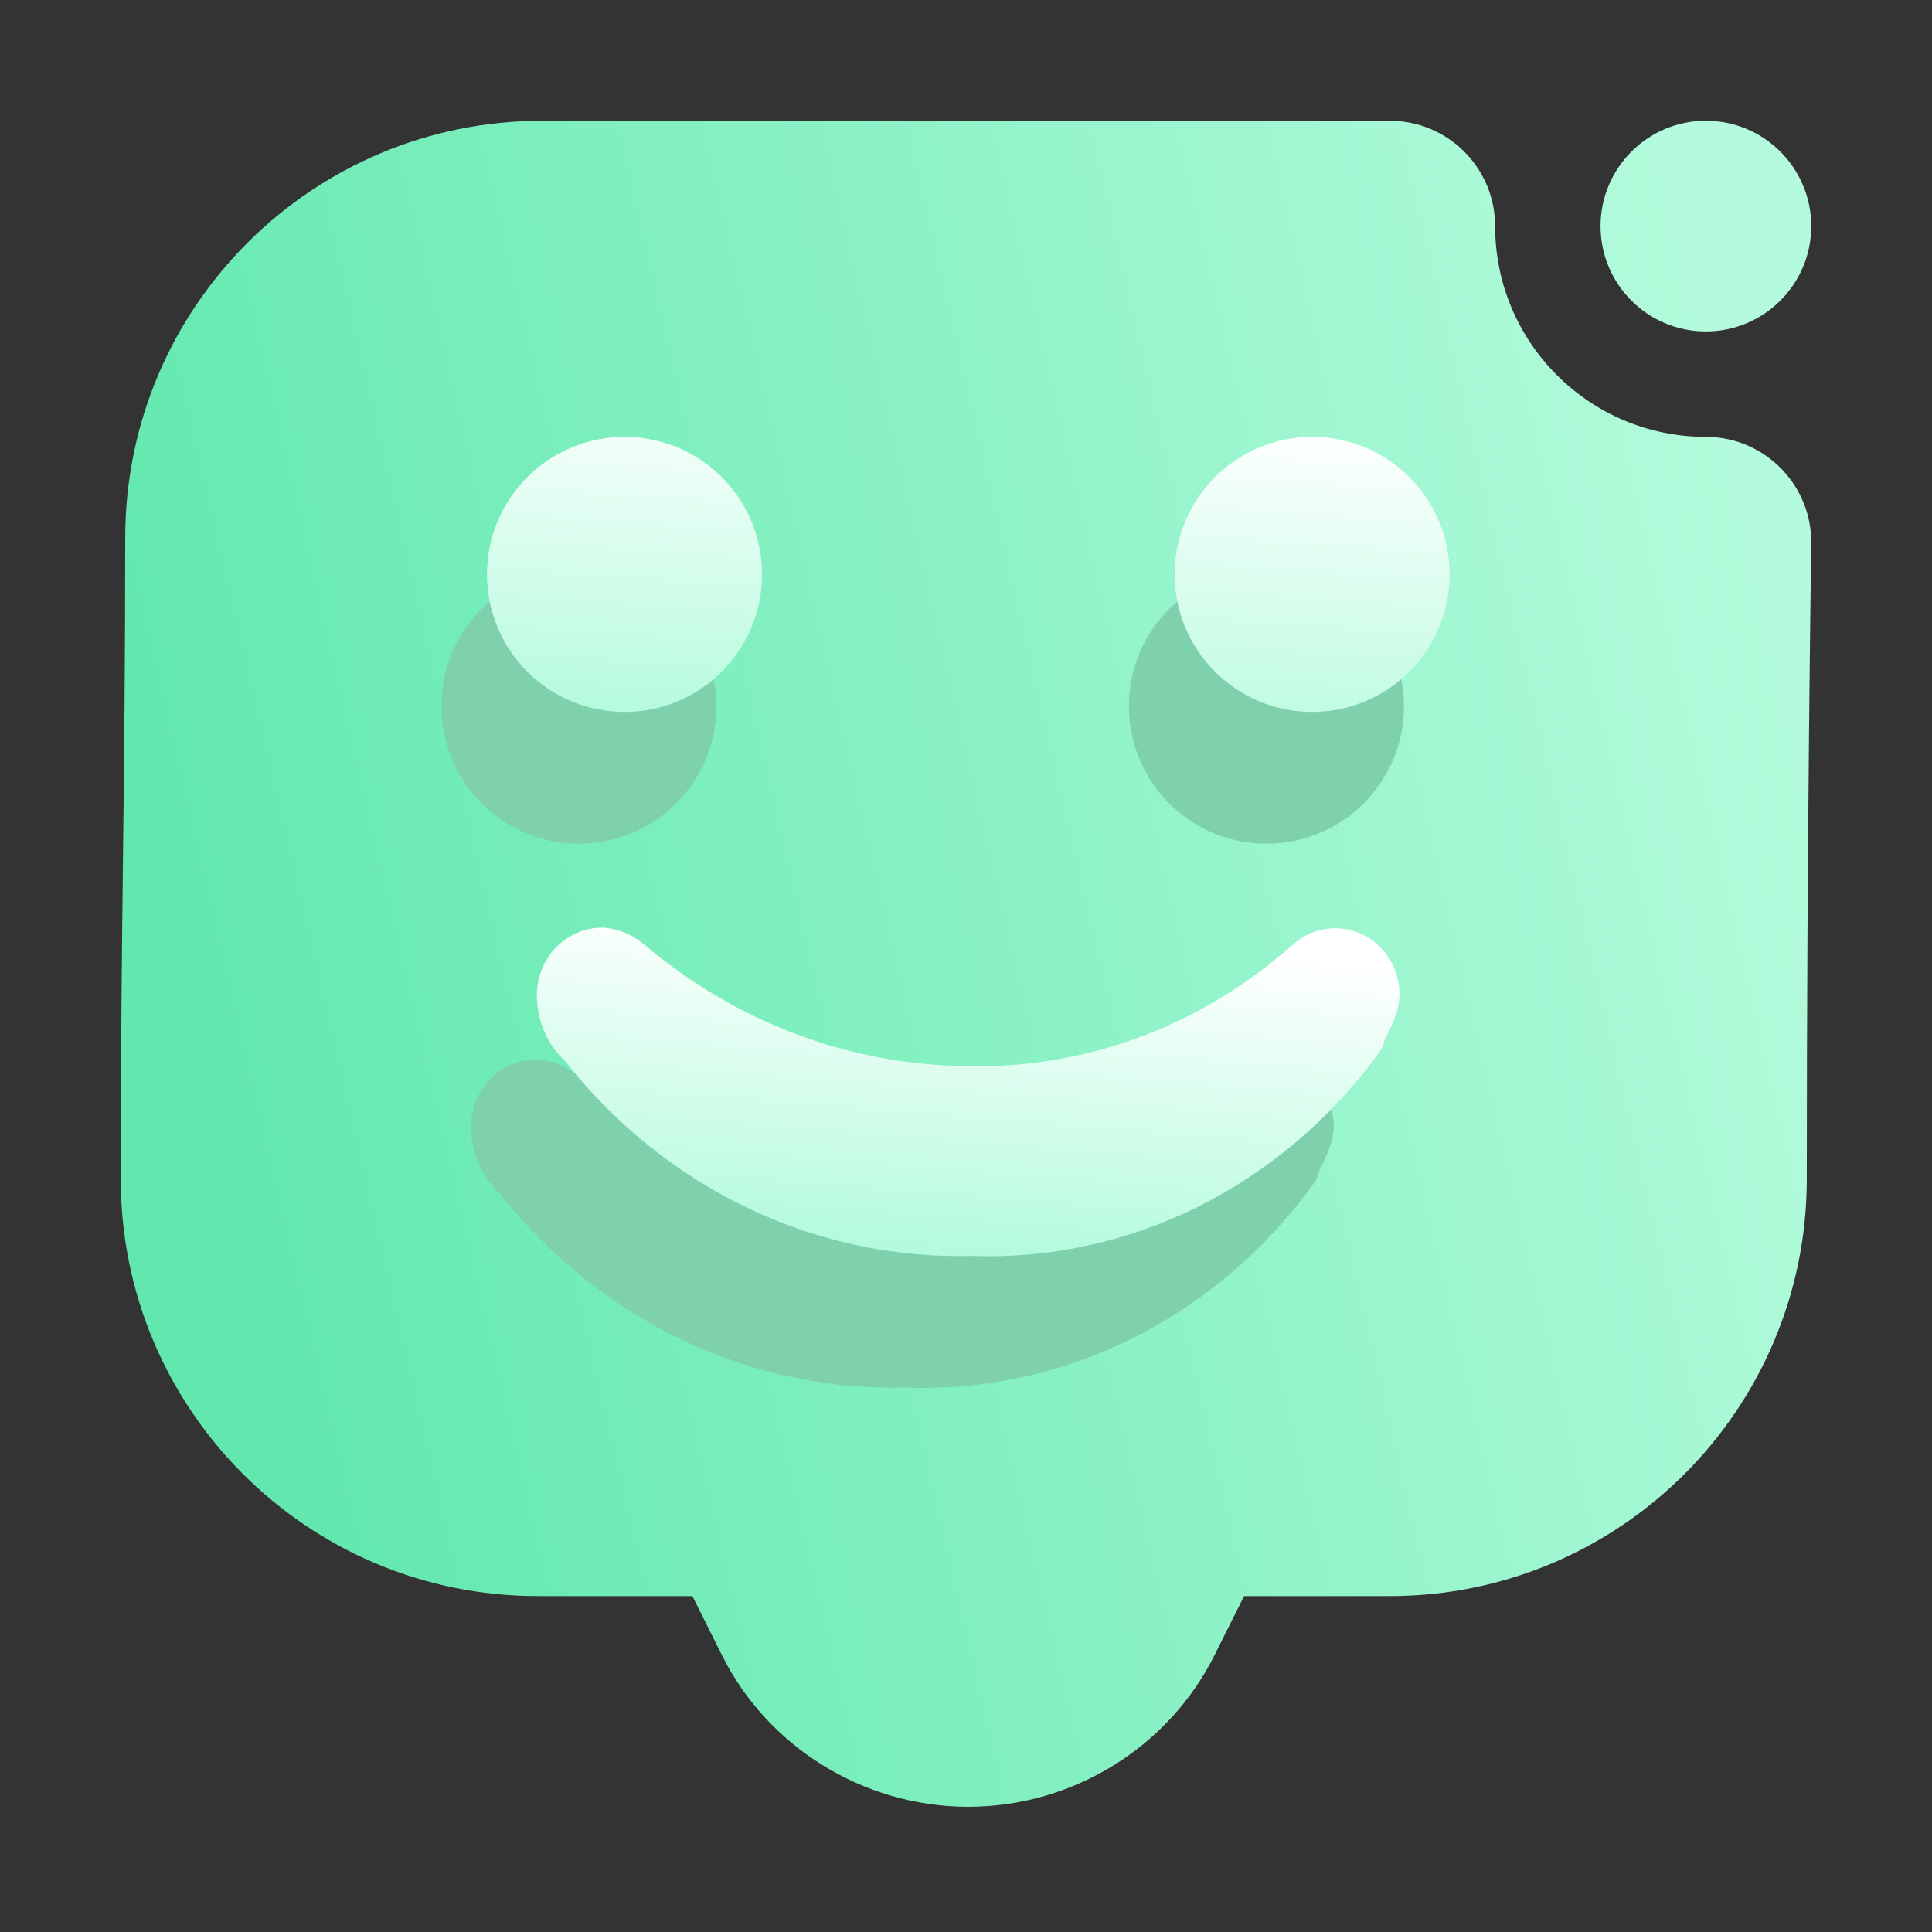 <svg width="16" height="16" viewBox="0 0 16 16" fill="none" xmlns="http://www.w3.org/2000/svg">
<rect x="0" y="0" width="16" height="16" fill="#333333" stroke="none"/>
<path fill-rule="evenodd" clip-rule="evenodd" d="M7.998 14.963C7.148 14.955 6.359 14.47 5.979 13.708L5.734 13.218H4.453C2.546 13.218 1 11.671 1 9.764C1 7.688 1.037 6.53 1.037 4.454C1.037 2.546 2.583 1 4.491 1H11.509C11.991 1 12.382 1.391 12.382 1.873C12.382 2.836 13.164 3.618 14.127 3.618H14.14C14.622 3.626 15.007 4.022 15 4.504C15 4.504 14.963 6.928 14.963 9.764C14.963 11.671 13.417 13.218 11.509 13.218H10.303L10.058 13.708C9.673 14.477 8.878 14.963 8.018 14.963H7.998ZM15 1.873C15 2.354 14.609 2.745 14.127 2.745C13.646 2.745 13.255 2.354 13.255 1.873C13.255 1.391 13.646 1 14.127 1C14.609 1 15 1.391 15 1.873Z" fill="url(#paint0_linear_8_333)"/>
<path fill-rule="evenodd" clip-rule="evenodd" d="M4.794 6.987C5.423 6.987 5.933 6.477 5.933 5.848C5.933 5.219 5.423 4.709 4.794 4.709C4.165 4.709 3.655 5.219 3.655 5.848C3.655 6.477 4.165 6.987 4.794 6.987ZM10.488 6.987C11.117 6.987 11.627 6.477 11.627 5.848C11.627 5.219 11.117 4.709 10.488 4.709C9.859 4.709 9.349 5.219 9.349 5.848C9.349 6.477 9.859 6.987 10.488 6.987Z" fill="#7FD1AE"/>
<path d="M10.745 9.332V9.331C10.741 9.389 10.708 9.456 10.677 9.521C10.658 9.562 10.639 9.602 10.628 9.637L10.622 9.646C10.253 10.148 9.779 10.55 9.237 10.819C8.695 11.087 8.101 11.215 7.504 11.192H7.478L7.395 11.193C6.813 11.193 6.24 11.057 5.713 10.794C5.187 10.53 4.722 10.147 4.351 9.67L4.35 9.67C4.306 9.632 4.271 9.585 4.245 9.531C4.219 9.478 4.205 9.419 4.202 9.359V9.36C4.198 9.324 4.201 9.288 4.211 9.253C4.222 9.219 4.238 9.187 4.261 9.16C4.283 9.133 4.311 9.111 4.341 9.096C4.372 9.081 4.405 9.073 4.439 9.073H4.44C4.494 9.08 4.545 9.102 4.589 9.136L4.58 9.129C5.402 9.83 6.421 10.214 7.474 10.22H7.469L7.551 10.221C8.576 10.223 9.57 9.841 10.358 9.141C10.399 9.101 10.452 9.079 10.508 9.078H10.511C10.542 9.077 10.572 9.084 10.601 9.096C10.629 9.109 10.655 9.127 10.677 9.15C10.698 9.174 10.716 9.201 10.727 9.231C10.739 9.262 10.745 9.294 10.745 9.327V9.331L10.745 9.33L10.745 9.319L10.745 9.326L10.745 9.33L10.745 9.332Z" fill="#7FD1AE"/>
<path d="M10.745 9.331V9.332L10.745 9.33M10.745 9.331L10.745 9.33M10.745 9.331V9.327C10.745 9.294 10.739 9.262 10.727 9.231C10.716 9.201 10.698 9.174 10.677 9.15C10.655 9.127 10.629 9.109 10.601 9.096C10.572 9.084 10.542 9.077 10.511 9.078H10.508C10.452 9.079 10.399 9.101 10.358 9.141C9.57 9.841 8.576 10.223 7.551 10.221L7.469 10.22H7.474C6.421 10.214 5.402 9.83 4.58 9.129L4.589 9.136C4.545 9.102 4.494 9.08 4.44 9.073H4.439C4.405 9.073 4.372 9.081 4.341 9.096C4.311 9.111 4.283 9.133 4.261 9.16C4.238 9.187 4.222 9.219 4.211 9.253C4.201 9.288 4.198 9.324 4.202 9.36V9.359C4.205 9.419 4.219 9.478 4.245 9.531C4.271 9.585 4.306 9.632 4.35 9.67L4.351 9.67C4.722 10.147 5.187 10.53 5.713 10.794C6.24 11.057 6.813 11.193 7.395 11.193L7.478 11.192H7.504C8.101 11.215 8.695 11.087 9.237 10.819C9.779 10.55 10.253 10.148 10.622 9.646L10.628 9.637C10.639 9.602 10.658 9.562 10.677 9.521C10.708 9.456 10.741 9.389 10.745 9.331ZM10.745 9.33L10.745 9.319C10.745 9.321 10.745 9.324 10.745 9.326L10.745 9.33Z" stroke="#7FD1AE" stroke-width="0.6"/>
<path d="M11.29 8.242V8.24C11.286 8.298 11.254 8.365 11.223 8.43C11.203 8.471 11.184 8.511 11.173 8.547L11.167 8.556C10.799 9.057 10.324 9.459 9.782 9.728C9.241 9.996 8.647 10.124 8.049 10.101H8.023L7.94 10.102C7.359 10.102 6.785 9.966 6.259 9.703C5.733 9.44 5.268 9.056 4.897 8.579L4.896 8.579C4.852 8.541 4.816 8.494 4.79 8.44C4.765 8.387 4.75 8.328 4.747 8.268V8.269C4.743 8.233 4.747 8.197 4.757 8.163C4.767 8.128 4.784 8.097 4.806 8.069C4.829 8.042 4.856 8.021 4.887 8.006C4.917 7.99 4.951 7.982 4.984 7.982H4.986C5.04 7.989 5.091 8.011 5.134 8.045L5.126 8.038C5.947 8.739 6.967 9.123 8.019 9.129H8.015L8.096 9.13C9.122 9.132 10.115 8.75 10.903 8.05C10.944 8.011 10.998 7.988 11.053 7.987H11.056C11.087 7.987 11.118 7.993 11.146 8.005C11.174 8.018 11.2 8.036 11.222 8.06C11.244 8.083 11.261 8.11 11.273 8.141C11.284 8.171 11.29 8.203 11.29 8.236V8.24L11.291 8.239L11.291 8.228L11.291 8.235L11.291 8.239L11.29 8.242Z" fill="url(#paint1_linear_8_333)"/>
<path d="M11.29 8.24V8.242L11.291 8.239M11.29 8.24L11.291 8.239M11.29 8.24V8.236C11.29 8.203 11.284 8.171 11.273 8.141C11.261 8.11 11.244 8.083 11.222 8.06C11.2 8.036 11.174 8.018 11.146 8.005C11.118 7.993 11.087 7.987 11.056 7.987H11.053C10.998 7.988 10.944 8.011 10.903 8.05C10.115 8.75 9.122 9.132 8.096 9.13L8.015 9.129H8.019C6.967 9.123 5.947 8.739 5.126 8.038L5.134 8.045C5.091 8.011 5.04 7.989 4.986 7.982H4.984C4.951 7.982 4.917 7.99 4.887 8.006C4.856 8.021 4.829 8.042 4.806 8.069C4.784 8.097 4.767 8.128 4.757 8.163C4.747 8.197 4.743 8.233 4.747 8.269V8.268C4.75 8.328 4.765 8.387 4.79 8.44C4.816 8.494 4.852 8.541 4.896 8.579L4.897 8.579C5.268 9.056 5.733 9.44 6.259 9.703C6.785 9.966 7.359 10.102 7.94 10.102L8.023 10.101H8.049C8.647 10.124 9.241 9.996 9.782 9.728C10.324 9.459 10.799 9.057 11.167 8.556L11.173 8.547C11.184 8.511 11.203 8.471 11.223 8.43C11.254 8.365 11.286 8.298 11.29 8.24ZM11.291 8.239L11.291 8.228C11.291 8.23 11.291 8.233 11.291 8.235L11.291 8.239Z" stroke="url(#paint2_linear_8_333)" stroke-width="0.6"/>
<path fill-rule="evenodd" clip-rule="evenodd" d="M5.172 5.896C5.801 5.896 6.311 5.386 6.311 4.757C6.311 4.128 5.801 3.618 5.172 3.618C4.543 3.618 4.033 4.128 4.033 4.757C4.033 5.386 4.543 5.896 5.172 5.896ZM10.867 5.896C11.496 5.896 12.005 5.386 12.005 4.757C12.005 4.128 11.496 3.618 10.867 3.618C10.238 3.618 9.728 4.128 9.728 4.757C9.728 5.386 10.238 5.896 10.867 5.896Z" fill="url(#paint3_linear_8_333)"/>
<defs>
<linearGradient id="paint0_linear_8_333" x1="2.75" y1="13.218" x2="15.847" y2="10.188" gradientUnits="userSpaceOnUse">
<stop stop-color="#62E8AF"/>
<stop offset="1" stop-color="#B3FBDC"/>
</linearGradient>
<linearGradient id="paint1_linear_8_333" x1="4.746" y1="10.104" x2="4.959" y2="7.468" gradientUnits="userSpaceOnUse">
<stop stop-color="#B3FBDC"/>
<stop offset="1" stop-color="white"/>
</linearGradient>
<linearGradient id="paint2_linear_8_333" x1="4.746" y1="10.104" x2="4.959" y2="7.468" gradientUnits="userSpaceOnUse">
<stop stop-color="#B3FBDC"/>
<stop offset="1" stop-color="white"/>
</linearGradient>
<linearGradient id="paint3_linear_8_333" x1="4.033" y1="5.896" x2="4.235" y2="3.063" gradientUnits="userSpaceOnUse">
<stop stop-color="#B3FBDC"/>
<stop offset="1" stop-color="white"/>
</linearGradient>
</defs>
</svg>
